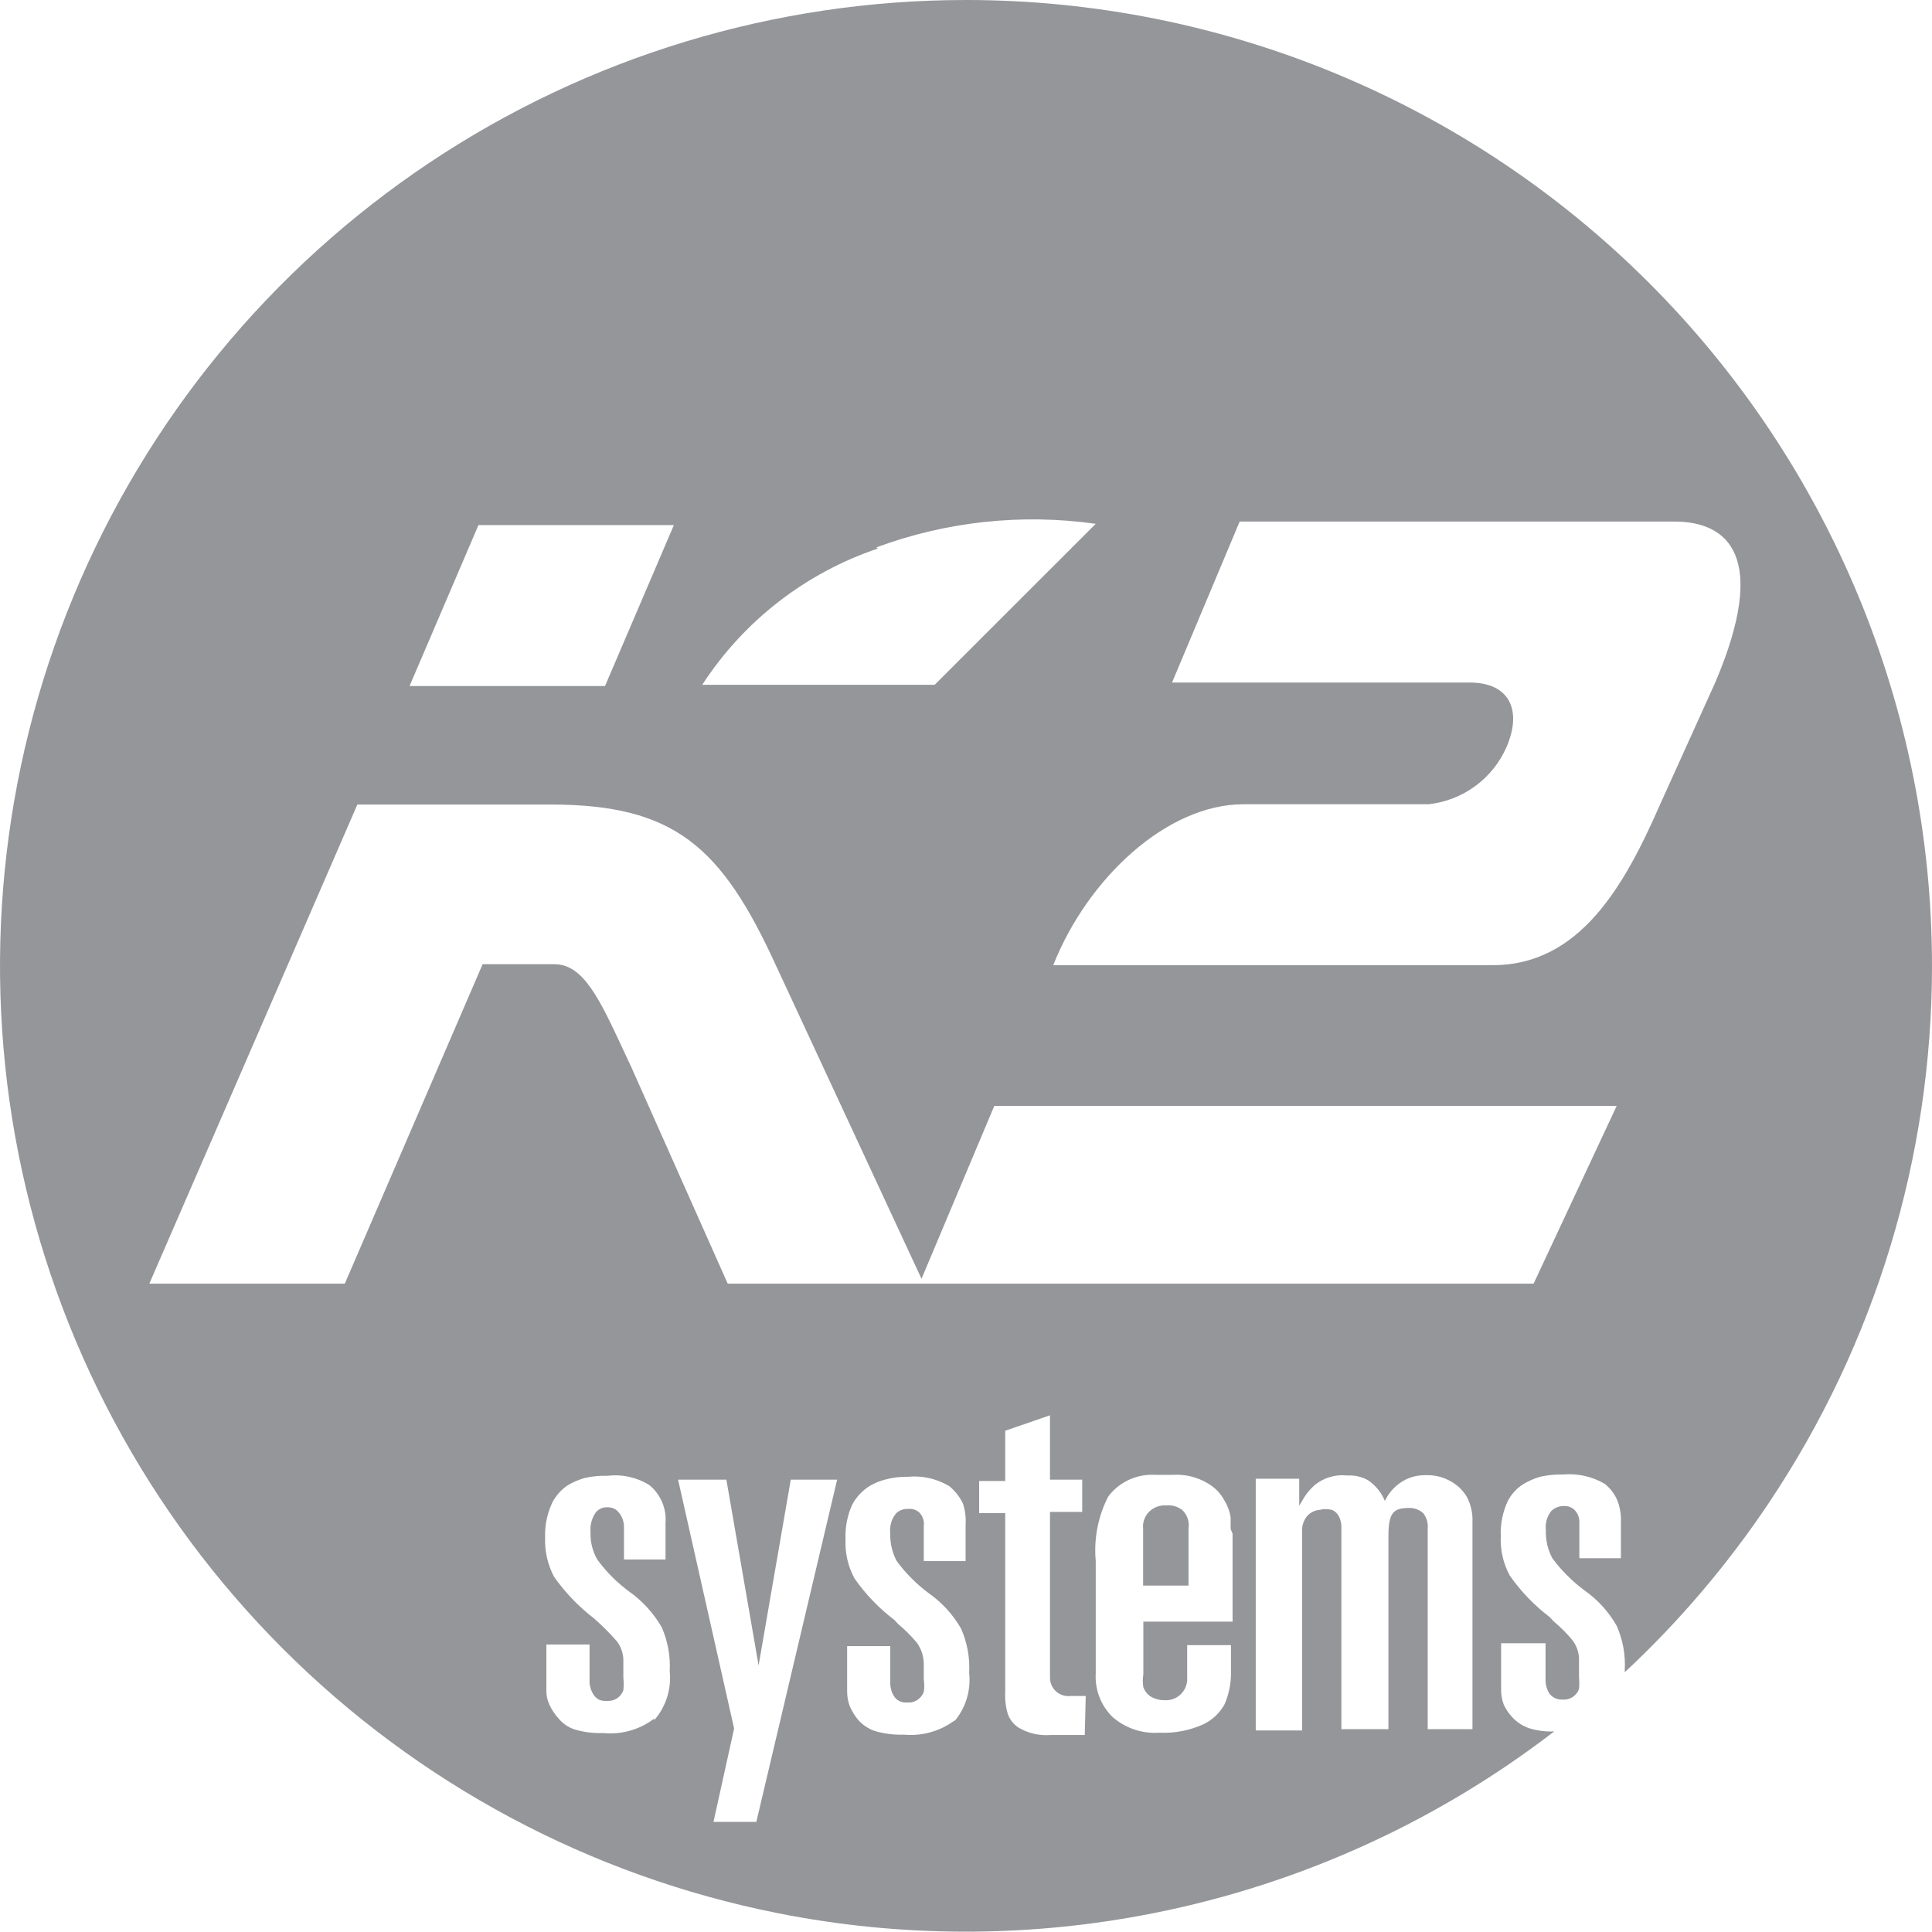 <svg width="40" height="40" viewBox="0 0 40 40" fill="none" xmlns="http://www.w3.org/2000/svg">
    <g clip-path="url(#clip0_665_3348)">
        <path fill-rule="evenodd" clip-rule="evenodd"
            d="M33.639 34.622V34.574C33.656 34.261 33.599 33.948 33.472 33.661C33.307 33.37 33.079 33.12 32.806 32.928C32.552 32.74 32.327 32.515 32.139 32.261C32.045 32.085 31.999 31.887 32.006 31.688C31.996 31.616 32.002 31.543 32.021 31.473C32.04 31.403 32.074 31.338 32.119 31.282C32.188 31.217 32.278 31.181 32.372 31.181C32.417 31.178 32.462 31.184 32.503 31.2C32.545 31.217 32.582 31.242 32.612 31.275C32.674 31.347 32.705 31.44 32.699 31.535V32.261H33.559V31.508C33.565 31.363 33.542 31.218 33.492 31.081C33.436 30.941 33.344 30.817 33.226 30.722C32.964 30.568 32.661 30.501 32.359 30.528C32.2 30.524 32.041 30.54 31.886 30.575C31.767 30.61 31.653 30.66 31.546 30.722C31.403 30.811 31.287 30.937 31.212 31.088C31.11 31.314 31.061 31.56 31.072 31.808C31.059 32.091 31.123 32.372 31.259 32.621C31.488 32.949 31.767 33.239 32.086 33.481L32.166 33.568C32.306 33.684 32.436 33.814 32.552 33.954C32.637 34.063 32.686 34.196 32.692 34.334V34.714C32.699 34.798 32.699 34.883 32.692 34.968C32.671 35.027 32.634 35.079 32.584 35.118C32.535 35.157 32.475 35.181 32.412 35.188H32.339C32.287 35.189 32.235 35.178 32.189 35.155C32.142 35.131 32.102 35.097 32.072 35.054C32.021 34.965 31.995 34.864 31.999 34.761V34.021H31.079V34.961C31.075 35.072 31.093 35.183 31.132 35.288C31.174 35.38 31.23 35.466 31.299 35.541C31.396 35.651 31.52 35.733 31.659 35.781C31.827 35.833 32.003 35.855 32.179 35.847C29.658 37.786 26.712 39.095 23.584 39.667C22.385 39.886 21.173 39.995 19.963 39.993C18.671 39.991 17.377 39.864 16.098 39.609C12.219 38.837 8.655 36.933 5.858 34.136C3.061 31.34 1.156 27.777 0.384 23.898C-0.387 20.019 0.009 15.998 1.522 12.344C3.036 8.69 5.6 5.567 8.889 3.37C12.178 1.173 16.044 0 20 0C25.304 0 30.392 2.107 34.142 5.857C37.893 9.607 40 14.693 40 19.997C40 23.952 38.827 27.818 36.629 31.106C35.767 32.396 34.762 33.575 33.639 34.622ZM18.146 11.332C19.595 10.796 21.155 10.629 22.686 10.845L19.352 14.178H14.539C15.398 12.855 16.678 11.862 18.172 11.358L18.146 11.332ZM9.906 10.871H13.952L12.526 14.204H8.479L9.906 10.871ZM13.546 35.581C13.245 35.81 12.869 35.918 12.492 35.881C12.292 35.888 12.091 35.864 11.899 35.807C11.769 35.765 11.653 35.686 11.566 35.581C11.486 35.494 11.421 35.395 11.372 35.288C11.329 35.194 11.309 35.091 11.312 34.987V34.048H12.206V34.767C12.198 34.886 12.231 35.004 12.299 35.101C12.372 35.194 12.439 35.227 12.626 35.214C12.688 35.209 12.748 35.185 12.798 35.146C12.848 35.107 12.885 35.054 12.906 34.994C12.915 34.91 12.915 34.825 12.906 34.741V34.354C12.9 34.219 12.854 34.089 12.772 33.981C12.625 33.813 12.467 33.655 12.299 33.508C11.982 33.264 11.703 32.974 11.472 32.648C11.34 32.398 11.275 32.117 11.286 31.835C11.277 31.587 11.327 31.34 11.432 31.115C11.507 30.966 11.62 30.839 11.759 30.748C11.866 30.686 11.98 30.636 12.099 30.602C12.256 30.565 12.418 30.549 12.579 30.555C12.882 30.518 13.187 30.587 13.446 30.748C13.561 30.843 13.651 30.963 13.709 31.101C13.767 31.238 13.791 31.387 13.779 31.535V32.288H12.919V31.615C12.919 31.502 12.879 31.393 12.806 31.308C12.781 31.277 12.749 31.252 12.714 31.235C12.678 31.218 12.639 31.208 12.599 31.208C12.551 31.202 12.502 31.208 12.456 31.225C12.411 31.243 12.371 31.271 12.339 31.308C12.254 31.426 12.214 31.57 12.226 31.715C12.218 31.915 12.266 32.114 12.366 32.288C12.552 32.544 12.777 32.769 13.032 32.955C13.304 33.149 13.531 33.399 13.699 33.688C13.825 33.975 13.883 34.288 13.866 34.601C13.885 34.783 13.866 34.967 13.811 35.141C13.756 35.315 13.665 35.476 13.546 35.614V35.581ZM15.659 37.72H14.772L15.199 35.787L14.039 30.635H15.039L15.706 34.481L16.372 30.635H17.332L15.659 37.72ZM19.772 35.614C19.469 35.843 19.091 35.949 18.712 35.914C18.512 35.921 18.312 35.896 18.119 35.841C17.986 35.796 17.867 35.718 17.772 35.614C17.698 35.526 17.638 35.427 17.592 35.321C17.557 35.225 17.539 35.123 17.539 35.021V34.081H18.432V34.821C18.428 34.924 18.453 35.026 18.506 35.114C18.534 35.159 18.573 35.195 18.62 35.218C18.667 35.242 18.72 35.252 18.772 35.248H18.846C18.908 35.241 18.968 35.217 19.017 35.178C19.067 35.139 19.105 35.087 19.126 35.028C19.139 34.944 19.139 34.858 19.126 34.774V34.488C19.132 34.319 19.083 34.152 18.986 34.014C18.869 33.874 18.74 33.744 18.599 33.628L18.519 33.541C18.2 33.299 17.921 33.009 17.692 32.681C17.557 32.432 17.492 32.151 17.506 31.868C17.495 31.62 17.543 31.374 17.646 31.148C17.726 31.001 17.84 30.876 17.979 30.782C18.084 30.715 18.199 30.666 18.319 30.635C18.475 30.592 18.637 30.572 18.799 30.575C19.097 30.547 19.396 30.615 19.652 30.768C19.774 30.867 19.872 30.993 19.939 31.135C19.983 31.275 20.002 31.422 19.992 31.568V32.321H19.126V31.595C19.133 31.543 19.128 31.489 19.11 31.439C19.093 31.39 19.064 31.345 19.026 31.308C18.994 31.282 18.958 31.262 18.919 31.251C18.88 31.239 18.839 31.236 18.799 31.241C18.752 31.238 18.705 31.246 18.661 31.263C18.617 31.28 18.578 31.307 18.546 31.341C18.5 31.398 18.467 31.463 18.448 31.533C18.428 31.603 18.423 31.676 18.432 31.748C18.426 31.948 18.472 32.145 18.566 32.321C18.754 32.575 18.978 32.8 19.232 32.988C19.506 33.18 19.733 33.431 19.899 33.721C20.025 34.008 20.082 34.321 20.066 34.634C20.085 34.816 20.068 34.999 20.014 35.173C19.96 35.348 19.871 35.509 19.752 35.647L19.772 35.614ZM22.459 35.921H21.752C21.52 35.94 21.286 35.887 21.086 35.767C20.984 35.7 20.907 35.602 20.866 35.487C20.822 35.34 20.804 35.187 20.812 35.034V31.328H20.272V30.662H20.812V29.622L21.739 29.302V30.635H22.406V31.302H21.739V34.727C21.738 34.782 21.748 34.835 21.769 34.885C21.79 34.935 21.822 34.979 21.861 35.016C21.901 35.052 21.948 35.08 22 35.097C22.051 35.114 22.105 35.12 22.159 35.114H22.479L22.459 35.921ZM25.519 31.755V33.574H23.672V34.661C23.657 34.751 23.657 34.844 23.672 34.934C23.698 35.006 23.745 35.068 23.806 35.114C23.899 35.173 24.008 35.203 24.119 35.201C24.181 35.204 24.244 35.194 24.302 35.171C24.36 35.148 24.412 35.113 24.456 35.068C24.499 35.023 24.533 34.97 24.554 34.911C24.575 34.852 24.584 34.79 24.579 34.727V34.061H25.486V34.661C25.484 34.877 25.438 35.09 25.352 35.288C25.252 35.468 25.099 35.612 24.912 35.701C24.626 35.829 24.313 35.889 23.999 35.874C23.646 35.898 23.299 35.78 23.032 35.547C22.914 35.431 22.822 35.29 22.762 35.135C22.703 34.98 22.676 34.814 22.686 34.648V32.315C22.644 31.855 22.734 31.392 22.946 30.982C23.058 30.834 23.205 30.715 23.373 30.638C23.542 30.56 23.727 30.524 23.912 30.535H24.286C24.541 30.519 24.794 30.582 25.012 30.715C25.156 30.799 25.274 30.921 25.352 31.068C25.417 31.174 25.46 31.292 25.479 31.415V31.655L25.519 31.755ZM30.486 35.801H29.559V31.655C29.572 31.538 29.538 31.421 29.466 31.328C29.386 31.256 29.28 31.217 29.172 31.221C28.846 31.221 28.746 31.322 28.746 31.801V35.801H27.772V31.601C27.772 31.601 27.772 31.341 27.579 31.262C27.492 31.238 27.399 31.238 27.312 31.262C27.262 31.266 27.213 31.281 27.168 31.305C27.123 31.329 27.084 31.362 27.052 31.401C26.983 31.493 26.95 31.607 26.959 31.721V35.827H25.999V30.615H26.899V31.175L27.006 30.995C27.065 30.903 27.137 30.82 27.219 30.748C27.311 30.672 27.418 30.615 27.532 30.581C27.646 30.546 27.767 30.535 27.886 30.548H27.926C28.066 30.544 28.204 30.579 28.326 30.648C28.48 30.753 28.601 30.902 28.672 31.075C28.762 30.885 28.912 30.73 29.099 30.635C29.221 30.574 29.356 30.543 29.492 30.542H29.566C29.735 30.543 29.9 30.589 30.046 30.675C30.181 30.751 30.293 30.861 30.372 30.995C30.454 31.155 30.494 31.334 30.486 31.515V35.801ZM31.752 26.576H15.066L13.066 22.083C13.012 21.97 12.961 21.859 12.911 21.752L12.911 21.752C12.414 20.684 12.079 19.963 11.479 19.963H9.992L7.139 26.576H3.092L7.399 16.657H11.399C13.966 16.657 14.939 17.53 16.066 19.99L19.079 26.476L20.586 22.896H33.472L31.752 26.576ZM34.372 16.651C33.632 18.344 32.706 19.983 30.906 19.983H21.806C22.519 18.184 24.159 16.651 25.746 16.651H29.579C29.928 16.612 30.262 16.482 30.545 16.274C30.828 16.066 31.052 15.786 31.192 15.464C31.512 14.724 31.272 14.131 30.426 14.131H24.266L25.666 10.798H34.666C35.779 10.798 36.626 11.518 35.512 14.131L34.372 16.651ZM24.454 31.248C24.367 31.186 24.26 31.158 24.154 31.168C24.039 31.159 23.925 31.192 23.834 31.262C23.775 31.306 23.729 31.365 23.7 31.433C23.67 31.501 23.659 31.575 23.667 31.648V32.828H24.607V31.648C24.619 31.574 24.611 31.499 24.586 31.429C24.56 31.359 24.517 31.297 24.461 31.248H24.454Z"
            fill="#949699" />
    </g>
    <defs>
        <clipPath id="clip0_665_3348">
            <rect width="40" height="40" fill="white" />
        </clipPath>
    </defs>
</svg>
        